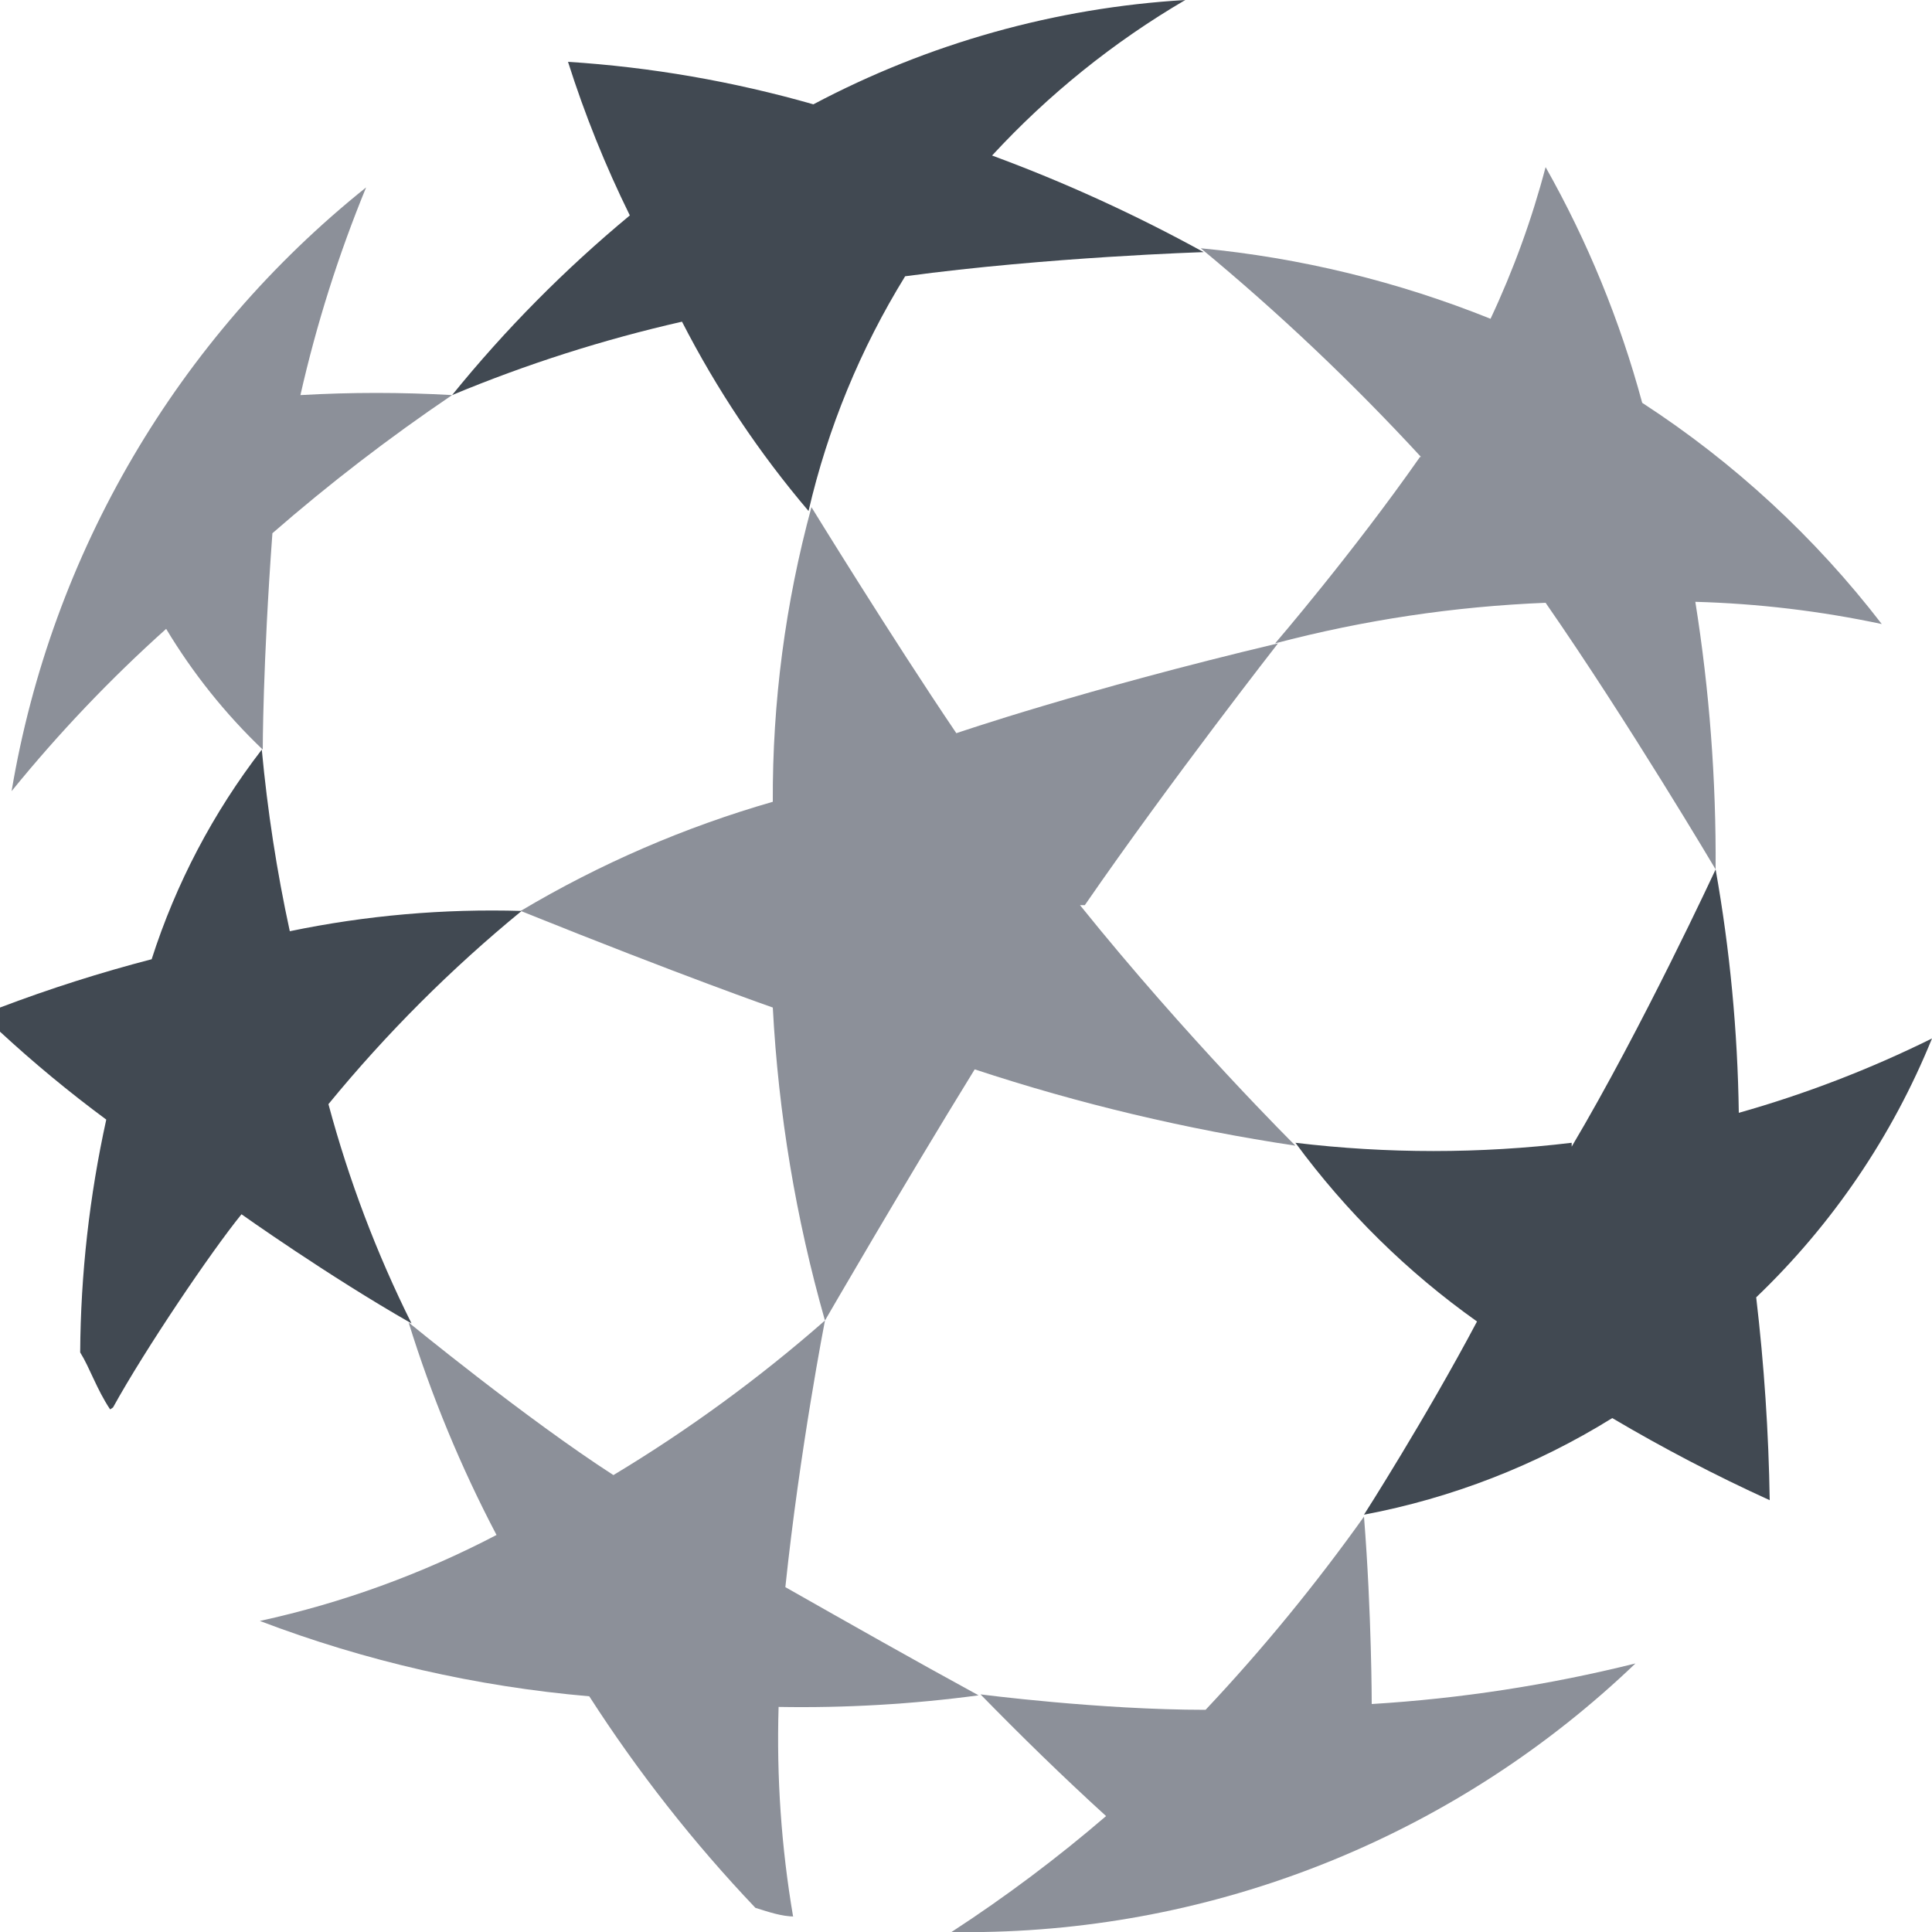 <svg width="20" height="20" viewBox="0 0 20 20" fill="none" xmlns="http://www.w3.org/2000/svg"><g clip-path="url(#clip0_7089_754)"><path d="M7.06 3.33C6.246 3.515 5.45 3.769 4.68 4.09C5.23 3.411 5.847 2.788 6.52 2.23C6.267 1.717 6.053 1.185 5.88 0.64C6.74 0.695 7.591 0.843 8.42 1.08C9.611 0.449 10.924 0.08 12.27 0C11.527 0.435 10.853 0.978 10.27 1.61C11.024 1.888 11.756 2.223 12.46 2.61C12.46 2.61 10.85 2.66 9.37 2.86C8.907 3.611 8.569 4.431 8.37 5.29C7.859 4.689 7.42 4.032 7.06 3.33Z" fill="#414952"></path><path d="M14.71 4.73C13.999 3.959 13.238 3.238 12.43 2.57C13.46 2.668 14.47 2.914 15.43 3.3C15.667 2.795 15.858 2.27 16 1.73C16.434 2.498 16.77 3.318 17 4.17C17.95 4.787 18.789 5.562 19.48 6.46C18.845 6.325 18.199 6.248 17.55 6.23C17.696 7.146 17.766 8.072 17.76 9C17.76 9 16.86 7.48 16 6.24C15.054 6.278 14.115 6.419 13.2 6.66C13.2 6.66 14 5.73 14.7 4.73H14.71Z" fill="#8C9099"></path><path d="M16.27 11.87C17 10.64 17.76 9 17.76 9C17.908 9.832 17.988 10.675 18 11.52C18.689 11.325 19.358 11.068 20 10.75C19.589 11.762 18.969 12.675 18.18 13.43C18.262 14.127 18.309 14.828 18.32 15.53C17.762 15.276 17.218 14.992 16.69 14.68C15.902 15.169 15.031 15.508 14.12 15.68C14.12 15.68 14.76 14.68 15.29 13.68C14.568 13.168 13.934 12.543 13.41 11.83C14.36 11.944 15.32 11.944 16.27 11.83V11.87Z" fill="#414952"></path><path d="M11.18 9.37C12.29 10.75 13.41 11.86 13.41 11.86C12.283 11.691 11.172 11.427 10.09 11.07C9.35 12.27 8.54 13.67 8.54 13.67C8.239 12.614 8.058 11.527 8 10.43C8 10.43 7.08 10.11 5.39 9.43C6.208 8.943 7.085 8.563 8 8.3C7.995 7.27 8.13 6.244 8.4 5.25C8.4 5.25 9.23 6.6 9.9 7.59C9.9 7.59 11.21 7.14 13.23 6.66C13.23 6.66 12.12 8.08 11.23 9.37H11.18Z" fill="#8C9099"></path><path d="M1.14 14.59C1 14.38 0.93 14.16 0.83 14C0.835 13.189 0.926 12.382 1.1 11.59C0.717 11.307 0.35 11.003 -0 10.68C-0.005 10.597 -0.005 10.513 -0 10.43C0.514 10.235 1.038 10.068 1.57 9.93C1.821 9.146 2.207 8.412 2.71 7.76C2.769 8.392 2.865 9.02 3 9.64C3.789 9.476 4.594 9.406 5.4 9.43C4.669 10.029 3.999 10.699 3.4 11.43C3.61 12.213 3.898 12.974 4.26 13.7C3.4 13.21 2.5 12.57 2.5 12.57C2.19 12.95 1.5 13.97 1.17 14.57L1.14 14.59Z" fill="#414952"></path><path d="M8.23 19.84C8.09 19.84 7.95 19.79 7.82 19.75C7.179 19.076 6.603 18.342 6.1 17.56C4.933 17.459 3.785 17.197 2.69 16.78C3.543 16.594 4.367 16.294 5.14 15.89C4.77 15.186 4.466 14.45 4.23 13.69C4.23 13.69 5.45 14.69 6.35 15.27C7.126 14.803 7.859 14.267 8.54 13.67C8.54 13.67 8.28 15 8.13 16.43C8.8 16.81 9.47 17.19 10.13 17.55C9.444 17.642 8.752 17.682 8.06 17.67C8.038 18.396 8.088 19.123 8.21 19.84H8.23Z" fill="#8C9099"></path><path d="M16.93 17.22C16.034 17.443 15.12 17.584 14.2 17.64C14.2 17.64 14.2 16.71 14.12 15.7C13.619 16.403 13.071 17.072 12.48 17.7C11.38 17.7 10.15 17.54 10.15 17.54C10.57 17.97 11 18.39 11.45 18.8C10.944 19.235 10.409 19.636 9.85 20H10.18C12.7 19.957 15.11 18.964 16.93 17.22Z" fill="#8C9099"></path><path d="M0.12 8.19C0.608 7.589 1.143 7.027 1.72 6.51C1.996 6.969 2.332 7.39 2.72 7.76C2.72 7.76 2.72 6.88 2.82 5.52C3.41 5.006 4.031 4.529 4.68 4.09C4.157 4.06 3.633 4.06 3.11 4.09C3.276 3.356 3.504 2.636 3.79 1.94C1.84 3.501 0.533 5.726 0.12 8.19Z" fill="#8C9099"></path></g><defs><clipPath id="clip0_7089_754"><rect width="20" height="20" fill="white"></rect></clipPath></defs></svg>
